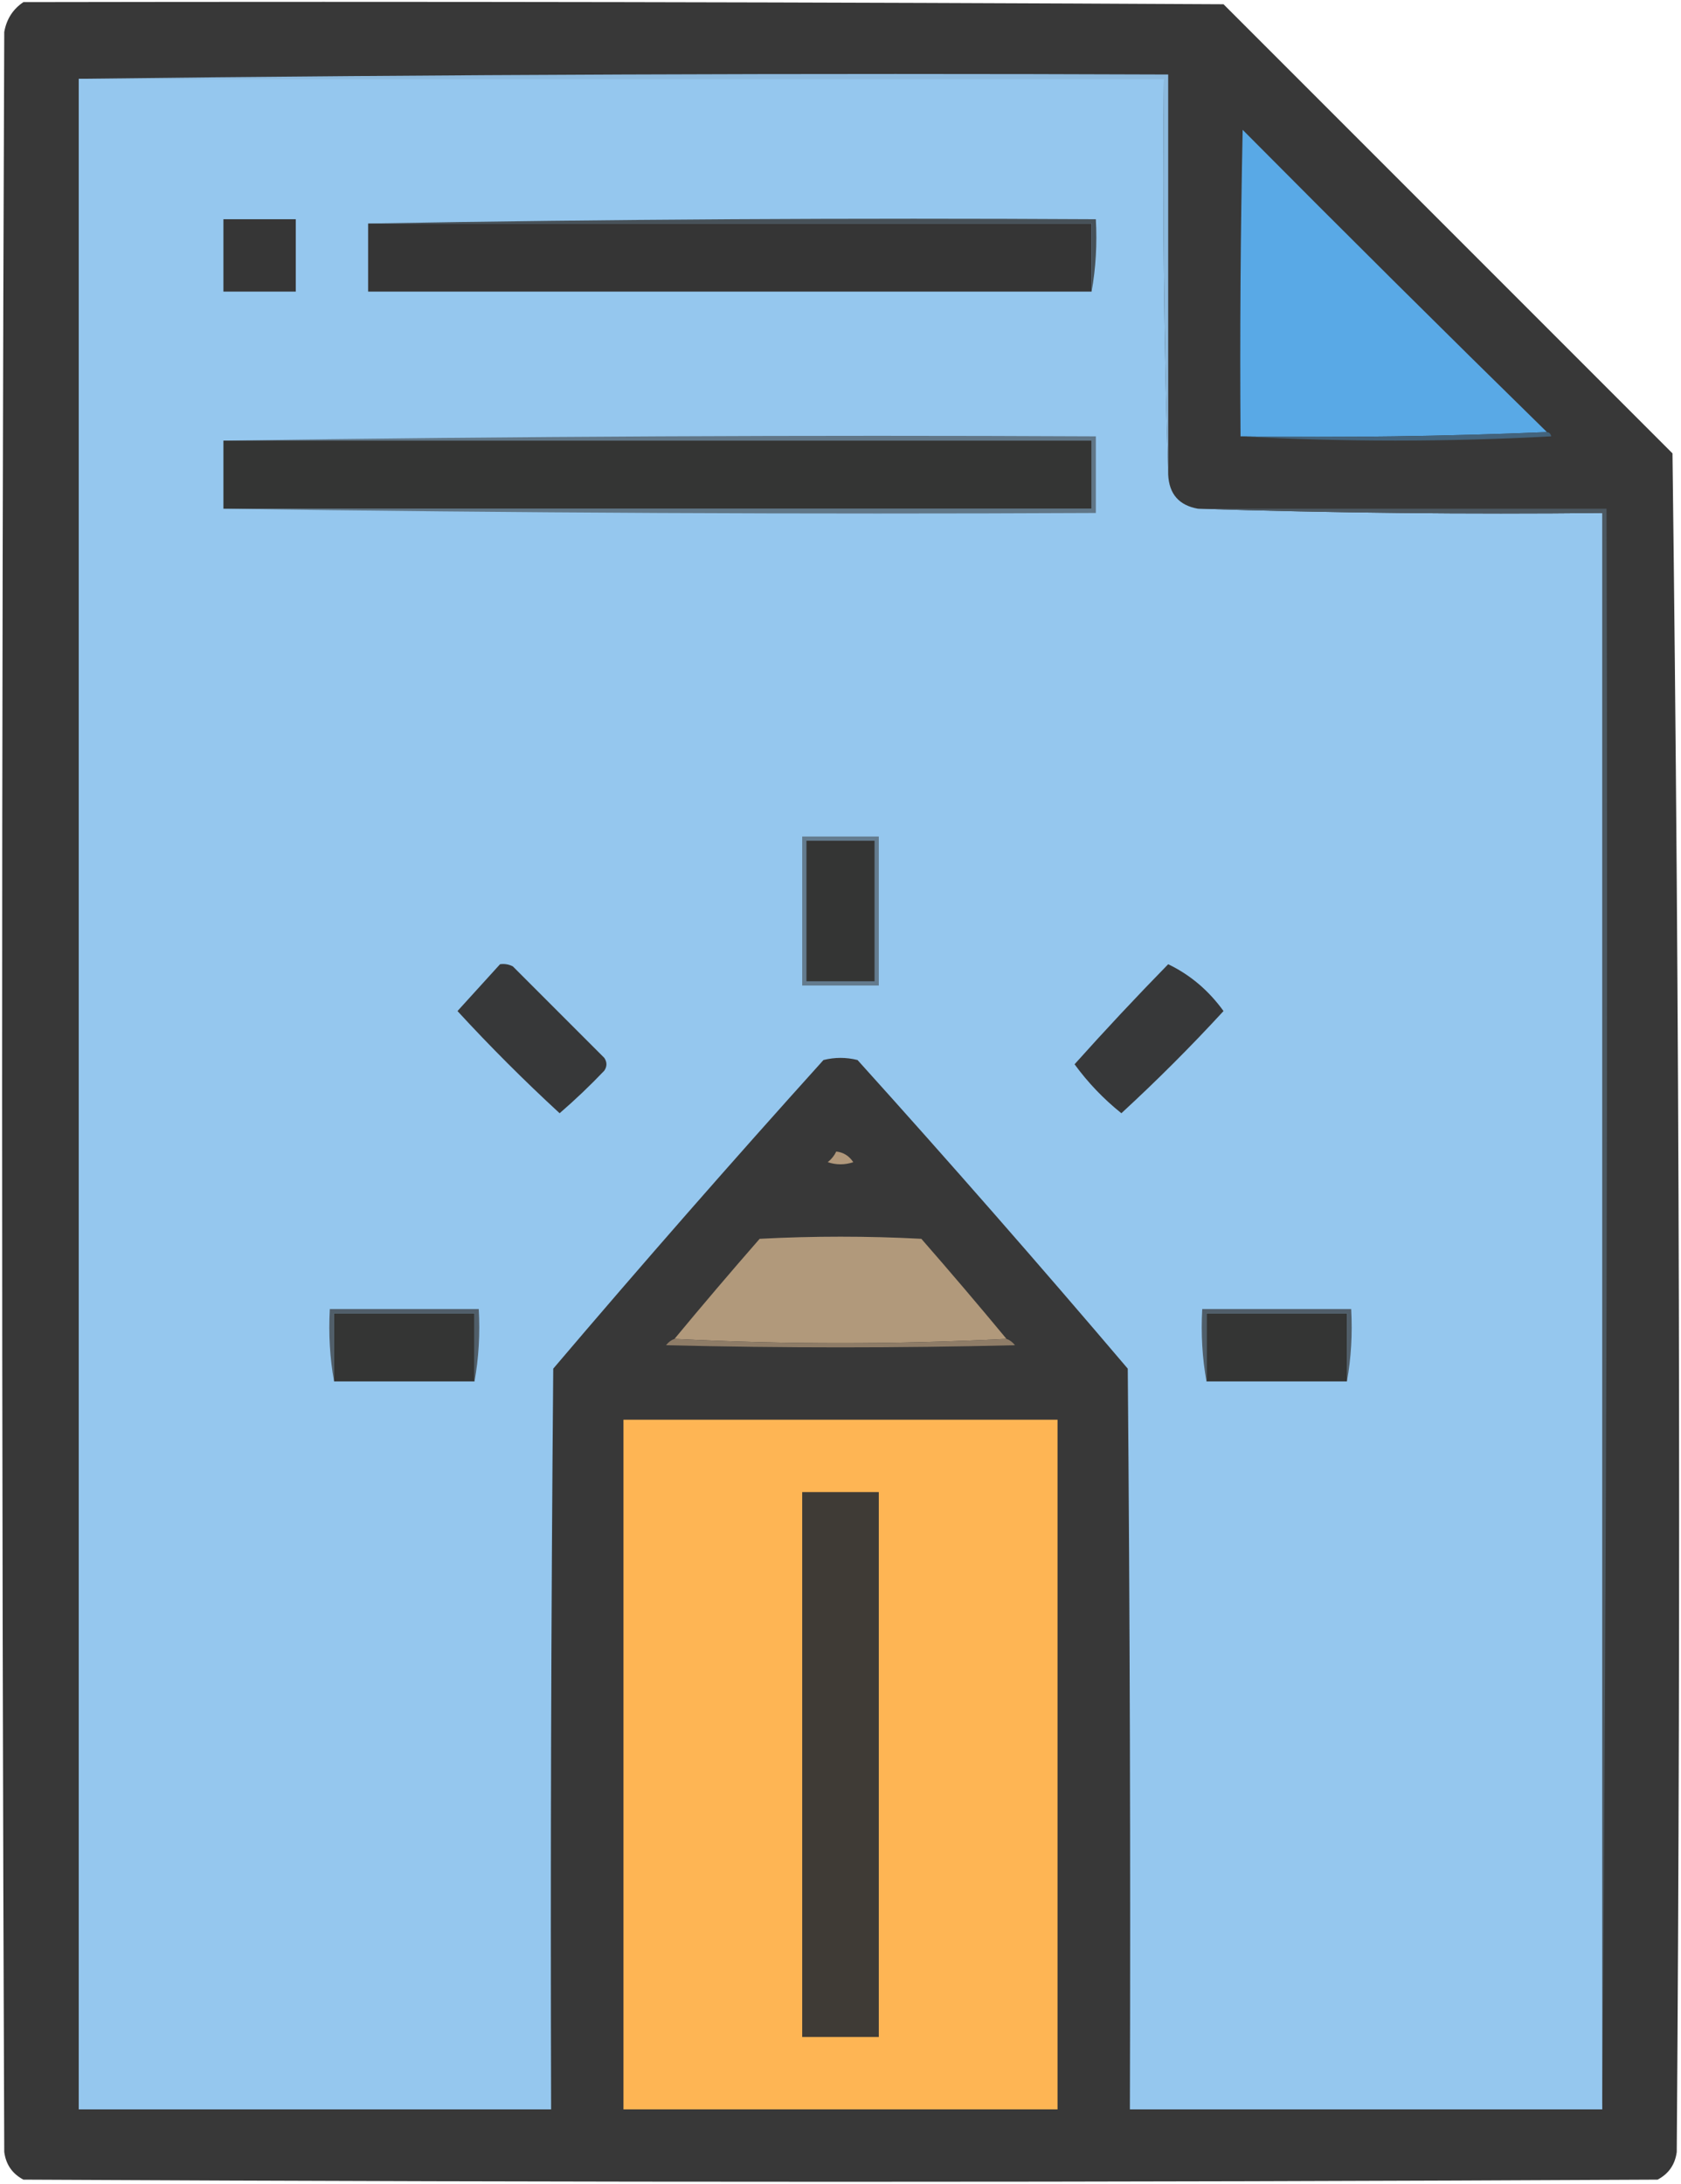 <svg width="395" height="513" viewBox="0 0 395 513" fill="none" xmlns="http://www.w3.org/2000/svg">
<path opacity="0.982" fill-rule="evenodd" clip-rule="evenodd" d="M5.5 0.5C99.501 0.333 193.501 0.5 287.5 1C322.667 36.167 357.833 71.333 393 106.5C394.661 239.444 394.995 372.444 394 505.5C393.608 508.46 392.108 510.62 389.5 512C261.5 512.67 133.5 512.67 5.5 512C2.892 510.62 1.392 508.46 1 505.5C0.333 339.5 0.333 173.5 1 7.5C1.545 4.473 3.045 2.14 5.5 0.5Z" fill="#353535"/>
<path fill-rule="evenodd" clip-rule="evenodd" d="M18.5 18.5C103.665 17.501 188.998 17.167 274.5 17.5C274.5 48.833 274.5 80.167 274.5 111.5C273.502 80.671 273.169 49.671 273.5 18.5C188.5 18.5 103.5 18.5 18.5 18.5Z" fill="#8DBADE"/>
<path fill-rule="evenodd" clip-rule="evenodd" d="M18.5 18.5C103.5 18.5 188.5 18.5 273.5 18.5C273.169 49.671 273.502 80.671 274.5 111.5C274.718 116.05 277.051 118.716 281.5 119.5C312.996 120.498 344.662 120.832 376.5 120.5C376.5 245.5 376.5 370.5 376.5 495.5C339.5 495.5 302.5 495.5 265.5 495.5C265.667 437.499 265.5 379.499 265 321.5C244.206 297.037 223.039 272.87 201.5 249C198.833 248.333 196.167 248.333 193.5 249C171.99 272.845 150.823 297.012 130 321.5C129.5 379.499 129.333 437.499 129.5 495.5C92.5 495.5 55.5 495.5 18.5 495.5C18.5 336.5 18.5 177.5 18.5 18.5Z" fill="#95C7EE"/>
<path fill-rule="evenodd" clip-rule="evenodd" d="M363.5 101.5C339.672 102.498 315.672 102.831 291.5 102.5C291.333 78.498 291.5 54.498 292 30.5C315.701 54.368 339.535 78.035 363.5 101.5Z" fill="#59A9E6"/>
<path fill-rule="evenodd" clip-rule="evenodd" d="M86.5 52.5C143.331 51.501 200.331 51.168 257.5 51.5C257.822 57.358 257.489 63.025 256.5 68.5C256.5 63.167 256.5 57.833 256.5 52.5C199.833 52.5 143.167 52.5 86.5 52.5Z" fill="#475158"/>
<path fill-rule="evenodd" clip-rule="evenodd" d="M52.5 51.5C58.167 51.5 63.833 51.5 69.5 51.5C69.5 57.167 69.5 62.833 69.5 68.5C63.833 68.5 58.167 68.5 52.5 68.5C52.5 62.833 52.5 57.167 52.5 51.5Z" fill="#363636"/>
<path fill-rule="evenodd" clip-rule="evenodd" d="M86.5 52.5C143.167 52.5 199.833 52.5 256.5 52.5C256.5 57.833 256.5 63.167 256.5 68.5C199.833 68.5 143.167 68.5 86.5 68.5C86.5 63.167 86.5 57.833 86.5 52.5Z" fill="#353535"/>
<path fill-rule="evenodd" clip-rule="evenodd" d="M52.5 103.5C120.665 102.501 188.998 102.167 257.5 102.5C257.5 108.5 257.5 114.5 257.5 120.5C188.998 120.833 120.665 120.499 52.5 119.5C120.5 119.5 188.5 119.5 256.5 119.5C256.5 114.167 256.5 108.833 256.5 103.5C188.5 103.5 120.5 103.5 52.5 103.5Z" fill="#607687"/>
<path fill-rule="evenodd" clip-rule="evenodd" d="M363.5 101.5C364.043 101.56 364.376 101.893 364.5 102.5C340.003 103.829 315.67 103.829 291.5 102.5C315.672 102.831 339.672 102.498 363.5 101.5Z" fill="#43637C"/>
<path fill-rule="evenodd" clip-rule="evenodd" d="M52.5 103.5C120.5 103.5 188.5 103.5 256.5 103.5C256.5 108.833 256.5 114.167 256.5 119.5C188.5 119.5 120.5 119.5 52.5 119.5C52.5 114.167 52.5 108.833 52.5 103.5Z" fill="#343534"/>
<path fill-rule="evenodd" clip-rule="evenodd" d="M281.5 119.5C313.5 119.5 345.5 119.5 377.5 119.5C377.833 245.001 377.5 370.334 376.5 495.5C376.5 370.5 376.5 245.5 376.5 120.5C344.662 120.832 312.996 120.498 281.5 119.5Z" fill="#4C5861"/>
<path fill-rule="evenodd" clip-rule="evenodd" d="M188.5 196.5C194.5 196.5 200.5 196.5 206.5 196.5C206.5 208.167 206.5 219.833 206.5 231.5C200.5 231.5 194.5 231.5 188.5 231.5C188.5 219.833 188.5 208.167 188.5 196.5Z" fill="#637B8E"/>
<path fill-rule="evenodd" clip-rule="evenodd" d="M189.5 197.5C194.833 197.5 200.167 197.5 205.5 197.5C205.5 208.5 205.5 219.5 205.5 230.5C200.167 230.5 194.833 230.5 189.5 230.5C189.5 219.5 189.5 208.5 189.5 197.5Z" fill="#343534"/>
<path fill-rule="evenodd" clip-rule="evenodd" d="M117.5 226.5C118.552 226.351 119.552 226.517 120.5 227C127.667 234.167 134.833 241.333 142 248.5C142.667 249.5 142.667 250.5 142 251.5C138.651 255.016 135.151 258.349 131.5 261.5C123.167 253.833 115.167 245.833 107.5 237.5C110.855 233.813 114.189 230.147 117.5 226.5Z" fill="#373839"/>
<path fill-rule="evenodd" clip-rule="evenodd" d="M274.5 226.5C279.668 228.986 284.001 232.653 287.5 237.5C279.833 245.833 271.833 253.833 263.5 261.5C259.301 258.136 255.635 254.302 252.5 250C259.659 242.008 266.992 234.174 274.5 226.5Z" fill="#373839"/>
<path fill-rule="evenodd" clip-rule="evenodd" d="M196.5 270.5C198.196 270.685 199.529 271.519 200.5 273C198.5 273.667 196.5 273.667 194.5 273C195.381 272.292 196.047 271.458 196.5 270.5Z" fill="#B1987B"/>
<path fill-rule="evenodd" clip-rule="evenodd" d="M236.5 314.5C210.5 315.833 184.5 315.833 158.5 314.5C165.04 306.605 171.707 298.772 178.5 291C191.167 290.333 203.833 290.333 216.5 291C223.293 298.772 229.96 306.605 236.5 314.5Z" fill="#B1997B"/>
<path fill-rule="evenodd" clip-rule="evenodd" d="M111.5 324.5C111.5 319.167 111.5 313.833 111.5 308.5C100.5 308.5 89.5 308.5 78.5 308.5C78.5 313.833 78.5 319.167 78.5 324.5C77.511 319.025 77.178 313.358 77.5 307.5C89.167 307.5 100.833 307.5 112.5 307.5C112.822 313.358 112.489 319.025 111.5 324.5Z" fill="#505E69"/>
<path fill-rule="evenodd" clip-rule="evenodd" d="M316.5 324.5C316.5 319.167 316.5 313.833 316.5 308.5C305.5 308.5 294.5 308.5 283.5 308.5C283.5 313.833 283.5 319.167 283.5 324.5C282.511 319.025 282.178 313.358 282.5 307.5C294.167 307.5 305.833 307.5 317.5 307.5C317.822 313.358 317.489 319.025 316.5 324.5Z" fill="#505E69"/>
<path fill-rule="evenodd" clip-rule="evenodd" d="M111.5 324.5C100.5 324.5 89.5 324.5 78.5 324.5C78.5 319.167 78.5 313.833 78.5 308.5C89.5 308.5 100.5 308.5 111.5 308.5C111.5 313.833 111.5 319.167 111.5 324.5Z" fill="#343534"/>
<path fill-rule="evenodd" clip-rule="evenodd" d="M316.5 324.5C305.5 324.5 294.5 324.5 283.5 324.5C283.5 319.167 283.5 313.833 283.5 308.5C294.5 308.5 305.5 308.5 316.5 308.5C316.5 313.833 316.5 319.167 316.5 324.5Z" fill="#343534"/>
<path fill-rule="evenodd" clip-rule="evenodd" d="M158.5 314.5C184.5 315.833 210.5 315.833 236.5 314.5C237.289 314.783 237.956 315.283 238.5 316C211.167 316.667 183.833 316.667 156.5 316C157.044 315.283 157.711 314.783 158.5 314.5Z" fill="#8E7C67"/>
<path fill-rule="evenodd" clip-rule="evenodd" d="M146.5 333.5C180.5 333.5 214.5 333.5 248.5 333.5C248.5 387.5 248.5 441.5 248.5 495.5C214.5 495.5 180.5 495.5 146.5 495.5C146.5 441.5 146.5 387.5 146.5 333.5Z" fill="#FEB554"/>
<path fill-rule="evenodd" clip-rule="evenodd" d="M188.5 350.5C194.5 350.5 200.5 350.5 206.5 350.5C206.5 393.167 206.5 435.833 206.5 478.5C200.5 478.5 194.5 478.5 188.5 478.5C188.5 435.833 188.5 393.167 188.5 350.5Z" fill="#3F3B36"/>
</svg>
